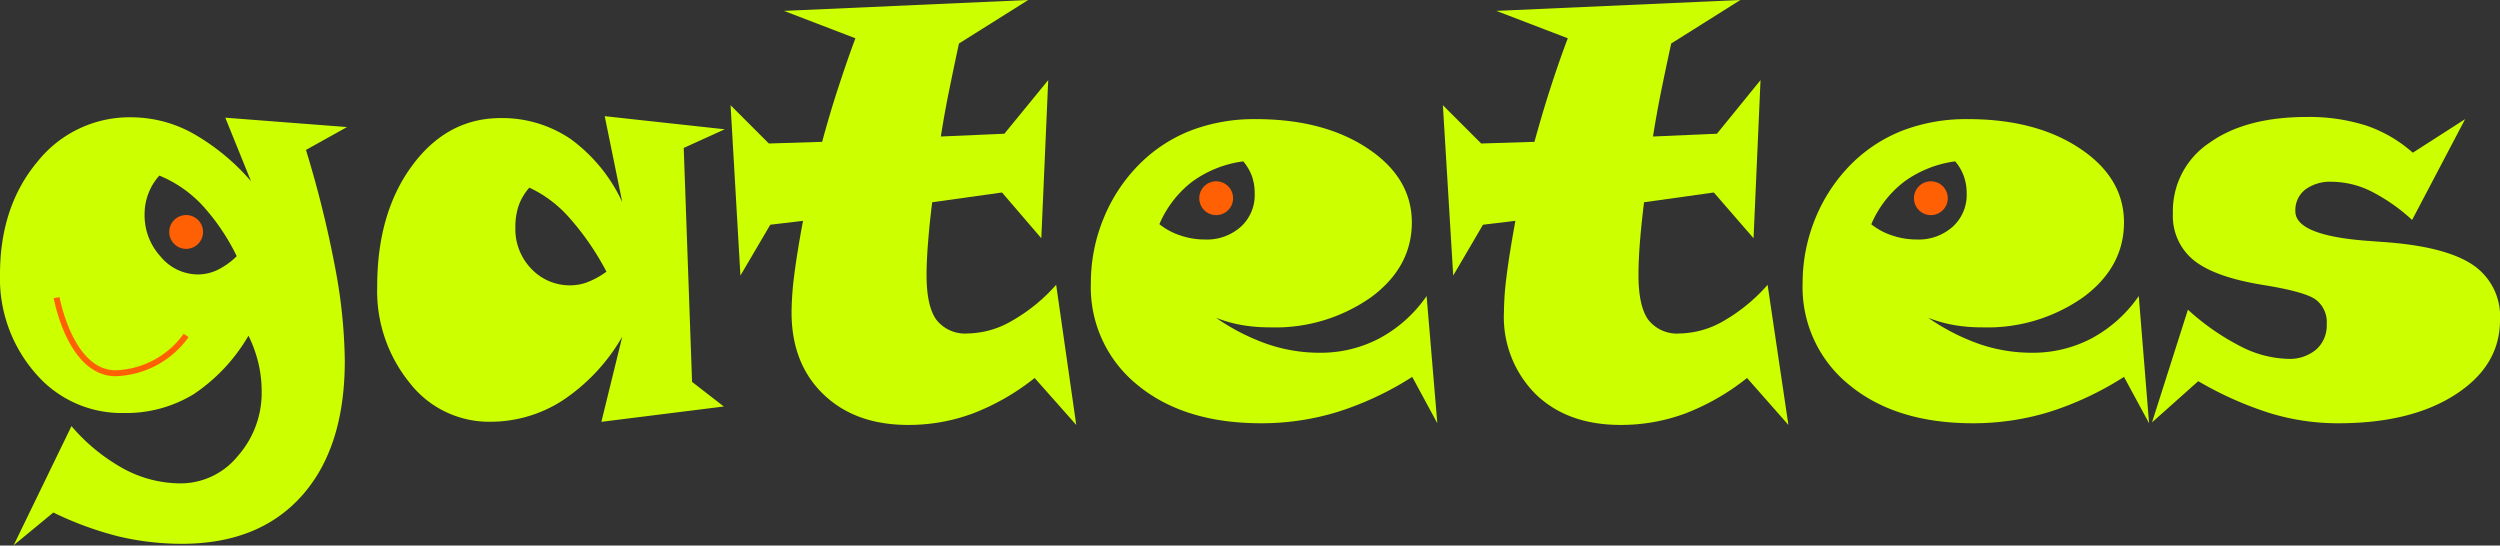 <svg id="Capa_1" data-name="Capa 1" xmlns="http://www.w3.org/2000/svg" viewBox="0 0 314.82 68.7"><rect x="0" y="0" width="314.82" height="68.7" fill="#333333" stroke="none"/><defs><style>.cls-1{fill:#ff6003;}.cls-2{fill:#cf0;}.cls-3{fill:none;stroke:#ff6003;stroke-miterlimit:10;stroke-width:0.75px;}</style></defs><title>gatetes</title><circle class="cls-1" cx="23.44" cy="29.21" r="2.13"/><circle class="cls-1" cx="153.15" cy="24.96" r="2.13"/><circle class="cls-1" cx="243.15" cy="24.96" r="2.13"/><path class="cls-2" d="M43.7,16l-5.17,2.88a137.27,137.27,0,0,1,3.66,14.75,66.17,66.17,0,0,1,1.23,11.79q0,10.94-5.4,17T22.89,68.48a34.51,34.51,0,0,1-8-.94,42.23,42.23,0,0,1-8.17-3l-5,4.12,7.28-15a23.56,23.56,0,0,0,6.59,5.38,15.13,15.13,0,0,0,7.16,1.83,9.27,9.27,0,0,0,7.2-3.45,12,12,0,0,0,3-8.16,15.29,15.29,0,0,0-.41-3.53,16.63,16.63,0,0,0-1.25-3.46,22.24,22.24,0,0,1-6.92,7.38,16.33,16.33,0,0,1-8.79,2.36A14.24,14.24,0,0,1,4.46,47,18.13,18.13,0,0,1,0,34.56Q0,26,4.71,20.37a14.82,14.82,0,0,1,11.85-5.6,16.06,16.06,0,0,1,7.68,2,27.6,27.6,0,0,1,7.37,6.05l-3.24-8ZM20.07,22.11a7.12,7.12,0,0,0-1.38,2.25A7.2,7.2,0,0,0,18.21,27a7.65,7.65,0,0,0,2,5.29,6.13,6.13,0,0,0,4.64,2.27A5.75,5.75,0,0,0,27.37,34a9.26,9.26,0,0,0,2.44-1.74,26.86,26.86,0,0,0-4.39-6.47A15.5,15.5,0,0,0,20.07,22.11Z"/><path class="cls-2" d="M91.27,16.28,86.1,18.63l1.05,29.46,4,3.1L75.73,53.12,78.36,42.4a24,24,0,0,1-7.47,8,16.76,16.76,0,0,1-9.23,2.71,12.64,12.64,0,0,1-10.07-4.9A18.32,18.32,0,0,1,47.5,36.07q0-9.24,4.39-15.2t11.07-6a15.33,15.33,0,0,1,8.92,2.65,20.41,20.41,0,0,1,6.48,7.93L76.15,14.63ZM66.66,23.63a6.89,6.89,0,0,0-1.34,2.25,8.32,8.32,0,0,0-.42,2.77,7.18,7.18,0,0,0,2,5.19,6.67,6.67,0,0,0,5,2.09,6,6,0,0,0,2.18-.44,10.18,10.18,0,0,0,2.29-1.28,34.18,34.18,0,0,0-4.69-6.81A15.28,15.28,0,0,0,66.66,23.63Z"/><path class="cls-2" d="M135.53,53.51l-5.24-5.91a29.35,29.35,0,0,1-7.74,4.45,23.24,23.24,0,0,1-8.19,1.46q-6.67,0-10.68-3.87t-4-10.34a38.37,38.37,0,0,1,.33-4.6q.33-2.67,1.11-6.89L97,28.3l-3.76,6.4L92,13.25l4.82,4.82,6.71-.21c.63-2.32,1.29-4.57,2-6.73s1.42-4.27,2.19-6.31l-9-3.45L129.48,0l-8.72,5.48c-.47,2.16-.89,4.2-1.28,6.12s-.72,3.79-1,5.59l8-.35L132,10.09,131.13,30l-4.95-5.76-8.79,1.23c-.24,1.9-.41,3.62-.53,5.17s-.18,2.89-.18,4c0,2.6.41,4.48,1.23,5.62a4.59,4.59,0,0,0,4,1.73,11.32,11.32,0,0,0,5.52-1.59A21.68,21.68,0,0,0,133,35.86Z"/><path class="cls-2" d="M181,53.3l-3.16-5.84a39.53,39.53,0,0,1-9.36,4.4,32.61,32.61,0,0,1-9.66,1.44q-9.75,0-15.6-4.84a15.78,15.78,0,0,1-5.85-12.81,21.28,21.28,0,0,1,1.6-8.14,20.61,20.61,0,0,1,4.52-6.84A18.73,18.73,0,0,1,150,16.42,22.4,22.4,0,0,1,158.13,15q8.55,0,14.1,3.69T177.79,28q0,5.63-5.12,9.42a20.91,20.91,0,0,1-12.81,3.8,20,20,0,0,1-3.56-.3,16.62,16.62,0,0,1-3.16-.9,26.64,26.64,0,0,0,6.49,3.32,20.22,20.22,0,0,0,6.55,1.08,15.82,15.82,0,0,0,7.56-1.83,16.94,16.94,0,0,0,5.91-5.31ZM146,28.23a8.36,8.36,0,0,0,2.64,1.42,9.53,9.53,0,0,0,3.09.51,6.41,6.41,0,0,0,4.53-1.61A5.36,5.36,0,0,0,158,24.4a6.47,6.47,0,0,0-.35-2.22,6.13,6.13,0,0,0-1.09-1.86,14.07,14.07,0,0,0-6.42,2.55A13.4,13.4,0,0,0,146,28.23Z"/><path class="cls-2" d="M225.21,53.51,220,47.6a29.3,29.3,0,0,1-7.73,4.45,23.24,23.24,0,0,1-8.19,1.46q-6.69,0-10.69-3.87a13.71,13.71,0,0,1-4-10.34,36.62,36.62,0,0,1,.34-4.6q.33-2.67,1.1-6.89l-4.08.49L183,34.7l-1.3-21.45,4.82,4.82,6.71-.21c.64-2.32,1.3-4.57,2-6.73s1.42-4.27,2.2-6.31l-9-3.45L219.16,0l-8.71,5.48q-.7,3.24-1.29,6.12c-.38,1.92-.72,3.79-1,5.59l8.05-.35,5.49-6.75L220.82,30l-5-5.76-8.79,1.23c-.23,1.9-.41,3.62-.53,5.17s-.17,2.89-.17,4c0,2.6.41,4.48,1.23,5.62a4.58,4.58,0,0,0,4,1.73,11.32,11.32,0,0,0,5.52-1.59,21.82,21.82,0,0,0,5.51-4.53Z"/><path class="cls-2" d="M270.63,53.3l-3.16-5.84a39.65,39.65,0,0,1-9.35,4.4,32.68,32.68,0,0,1-9.67,1.44q-9.73,0-15.59-4.84A15.79,15.79,0,0,1,227,35.65a21.47,21.47,0,0,1,1.6-8.14,20.76,20.76,0,0,1,4.52-6.84,18.82,18.82,0,0,1,6.52-4.25A22.45,22.45,0,0,1,247.82,15q8.54,0,14.09,3.69T267.47,28q0,5.63-5.12,9.42a20.91,20.91,0,0,1-12.81,3.8,19.83,19.83,0,0,1-3.55-.3,16.72,16.72,0,0,1-3.17-.9,26.82,26.82,0,0,0,6.49,3.32,20.28,20.28,0,0,0,6.56,1.08,15.88,15.88,0,0,0,7.56-1.83,17,17,0,0,0,5.9-5.31Zm-35-25.07a8.36,8.36,0,0,0,2.64,1.42,9.62,9.62,0,0,0,3.09.51,6.43,6.43,0,0,0,4.54-1.61,5.39,5.39,0,0,0,1.76-4.15,6.46,6.46,0,0,0-.36-2.22,5.93,5.93,0,0,0-1.09-1.86,14.07,14.07,0,0,0-6.41,2.55A13.34,13.34,0,0,0,235.65,28.23Z"/><path class="cls-2" d="M310.43,15,303.75,27.7a22.7,22.7,0,0,0-5.22-3.64,11.36,11.36,0,0,0-4.87-1.17,5.28,5.28,0,0,0-3.39,1,3.31,3.31,0,0,0-1.22,2.71q0,3.12,9.53,3.76l1.48.11q7.77.53,11.27,2.84a7.8,7.8,0,0,1,3.49,7q0,5.78-5.67,9.41T294.22,53.3a29.12,29.12,0,0,1-8.45-1.3,44.35,44.35,0,0,1-8.95-4L271,53.19,275.52,39a30.4,30.4,0,0,0,6.66,4.63,13.74,13.74,0,0,0,5.93,1.56A5.19,5.19,0,0,0,291.69,44,4.05,4.05,0,0,0,293,40.82a3.54,3.54,0,0,0-1.41-3.11q-1.41-1-6.75-1.85c-4-.66-6.85-1.69-8.59-3.09a7.16,7.16,0,0,1-2.62-5.91A10.29,10.29,0,0,1,278.21,18q4.55-3.27,12.29-3.27A23.59,23.59,0,0,1,298,15.82a17.15,17.15,0,0,1,5.84,3.41Z"/><path class="cls-3" d="M7.13,37.48S8.83,47,14.57,47a11.35,11.35,0,0,0,8.87-4.76"/></svg>